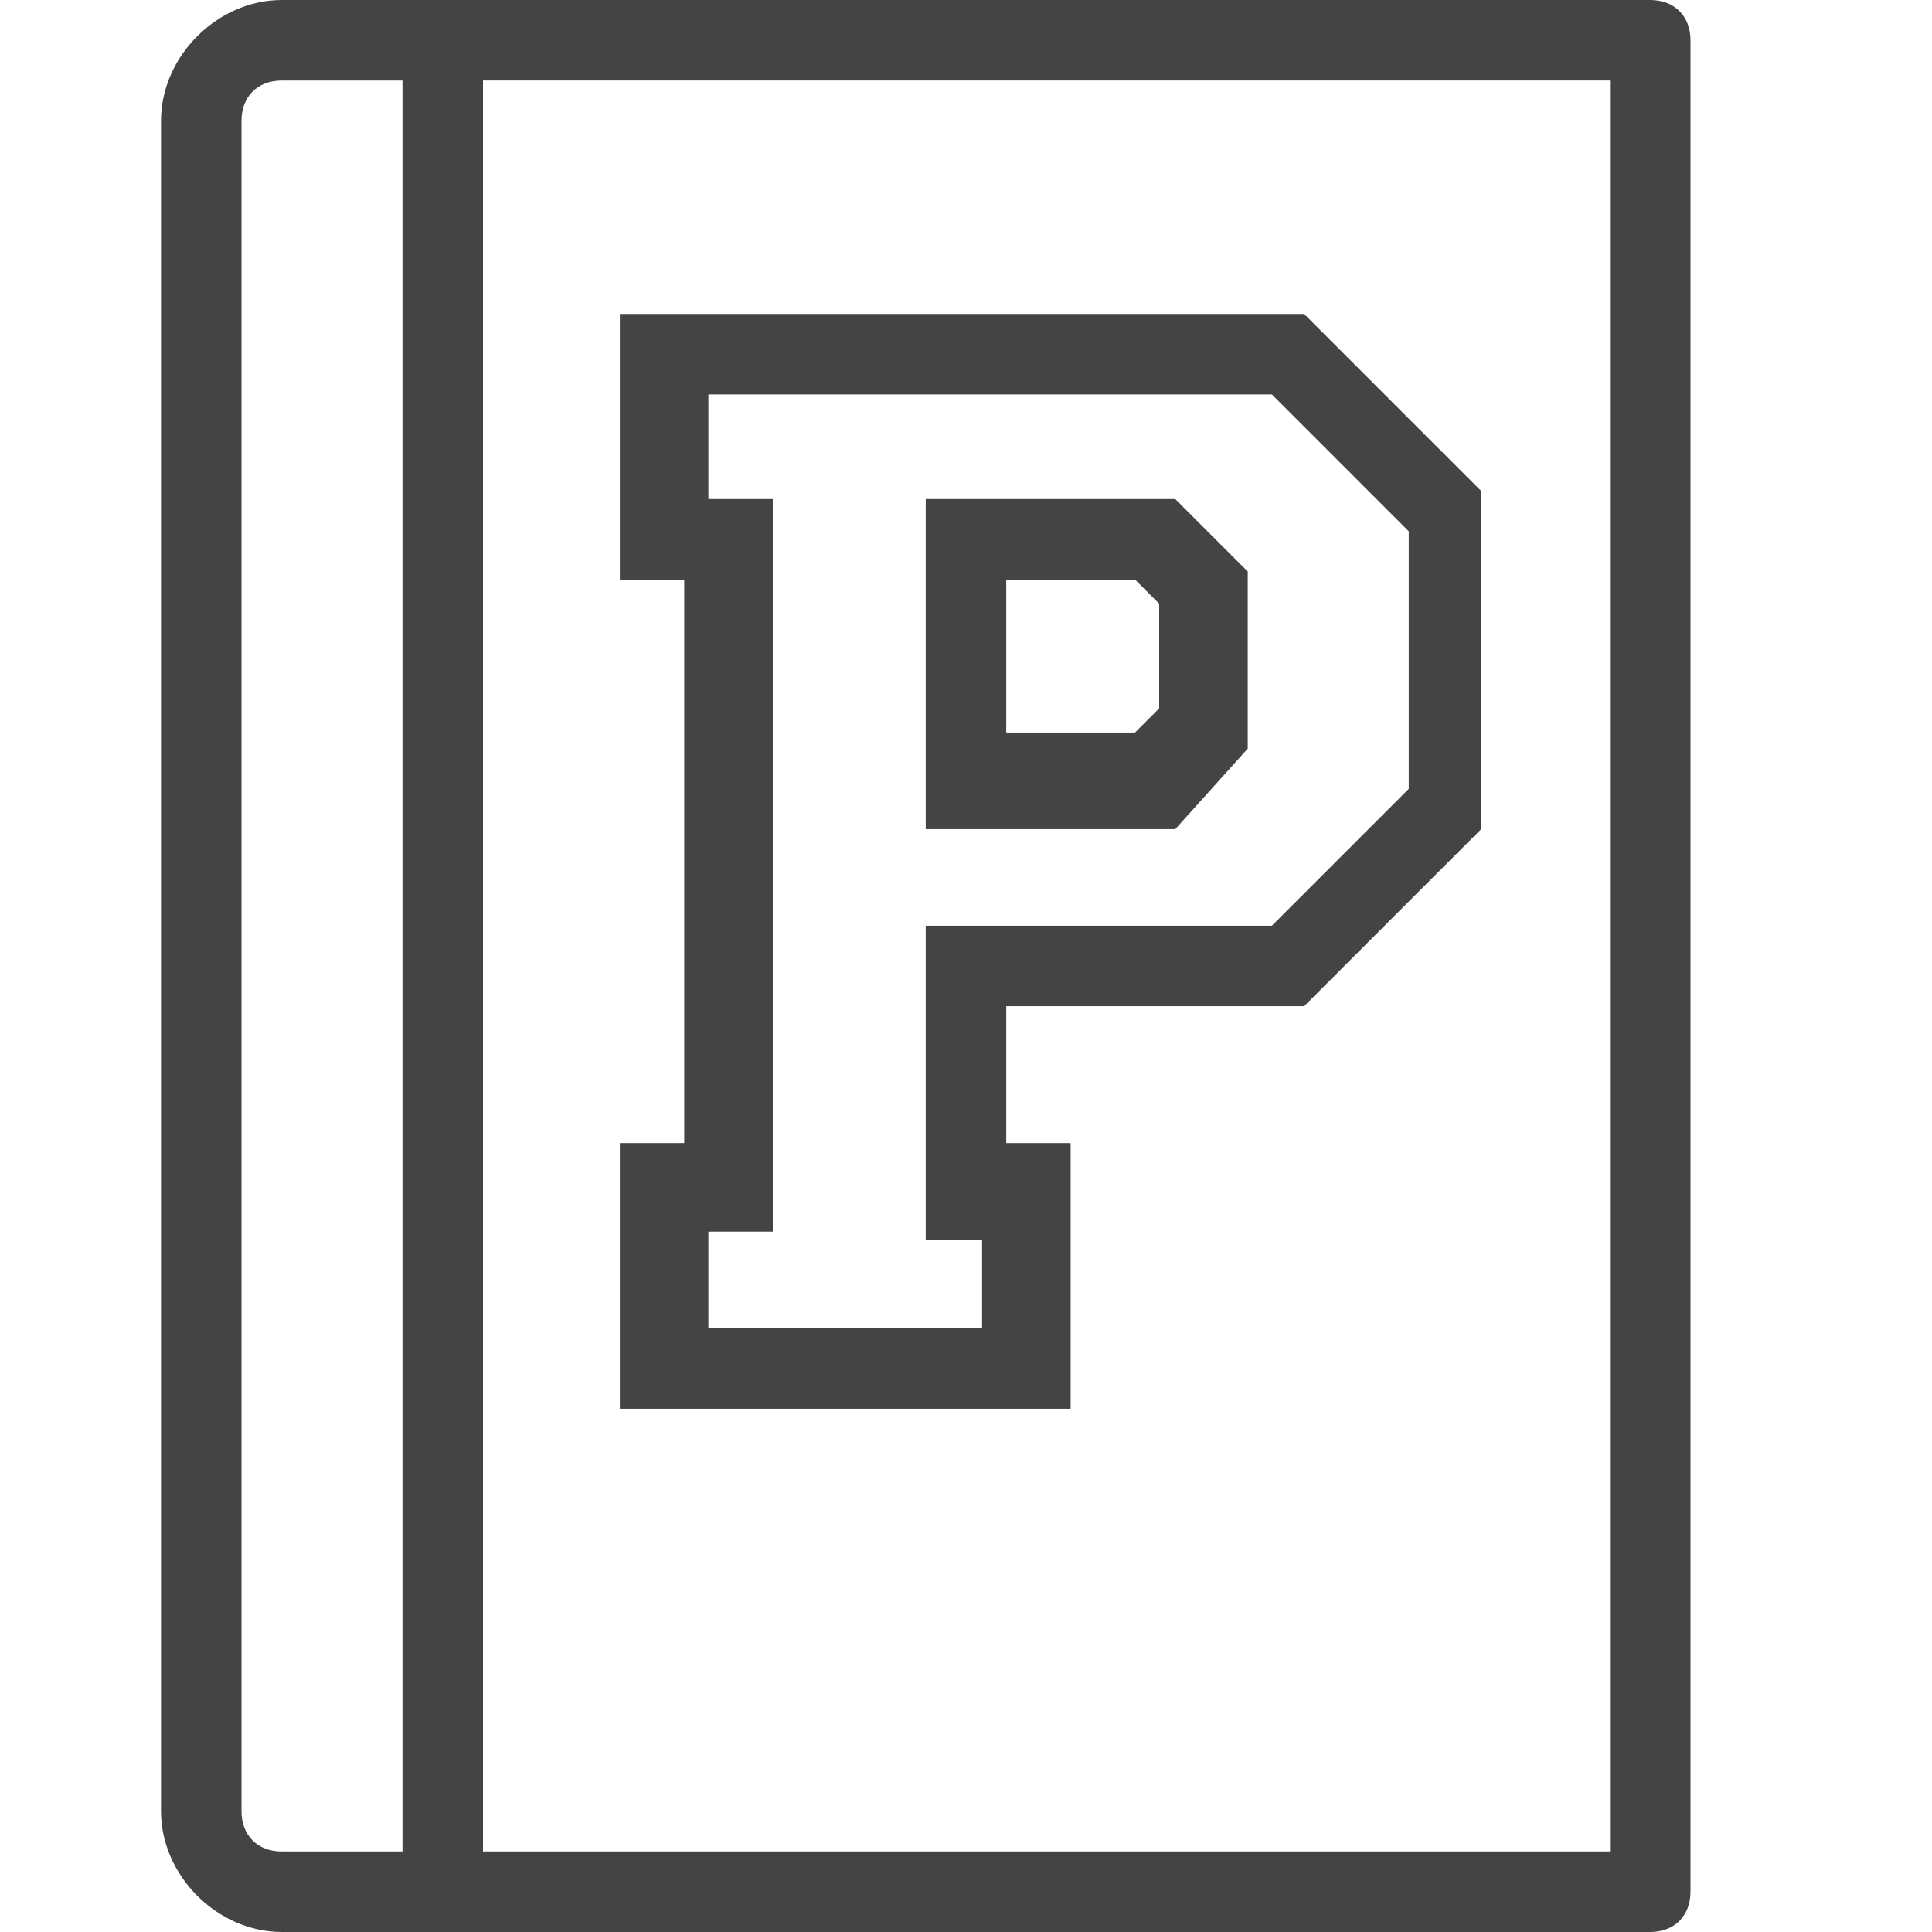 <?xml version="1.0" encoding="utf-8"?>
<!-- Generated by IcoMoon.io -->
<!DOCTYPE svg PUBLIC "-//W3C//DTD SVG 1.1//EN" "http://www.w3.org/Graphics/SVG/1.1/DTD/svg11.dtd">
<svg version="1.1" xmlns="http://www.w3.org/2000/svg" xmlns:xlink="http://www.w3.org/1999/xlink" width="18" height="18" viewBox="0 0 18 18">
<path fill="#444444" d="M15.375 0h-12.75c-0.6 0-1.125 0.525-1.125 1.125v15.75c0 0.6 0.525 1.125 1.125 1.125h12.75c0.225 0 0.375-0.15 0.375-0.375v-17.25c0-0.225-0.15-0.375-0.375-0.375zM3.75 17.25h-1.125c-0.225 0-0.375-0.15-0.375-0.375v-15.75c0-0.225 0.15-0.375 0.375-0.375h1.125v16.5zM15 17.25h-10.5v-16.5h10.5v16.5z"></path>
<path fill="#444444" d="M11.625 6.975v-1.65l-0.675-0.675h-2.325v3.075h2.325l0.675-0.75zM9.375 6.9v-1.5h1.2l0.225 0.225v0.975l-0.225 0.225h-1.2z"></path>
<path fill="#444444" d="M9.975 10.65h-0.6v-1.275h2.775l1.65-1.65v-3.15l-1.65-1.65h-6.375v2.475h0.6v5.25h-0.6v2.475h4.2v-2.475zM9.15 11.475v0.9h-2.55v-0.9h0.6v-6.825h-0.6v-0.975h5.25l1.275 1.275v2.4l-1.275 1.275h-3.225v2.925h0.525z"></path>
</svg>
